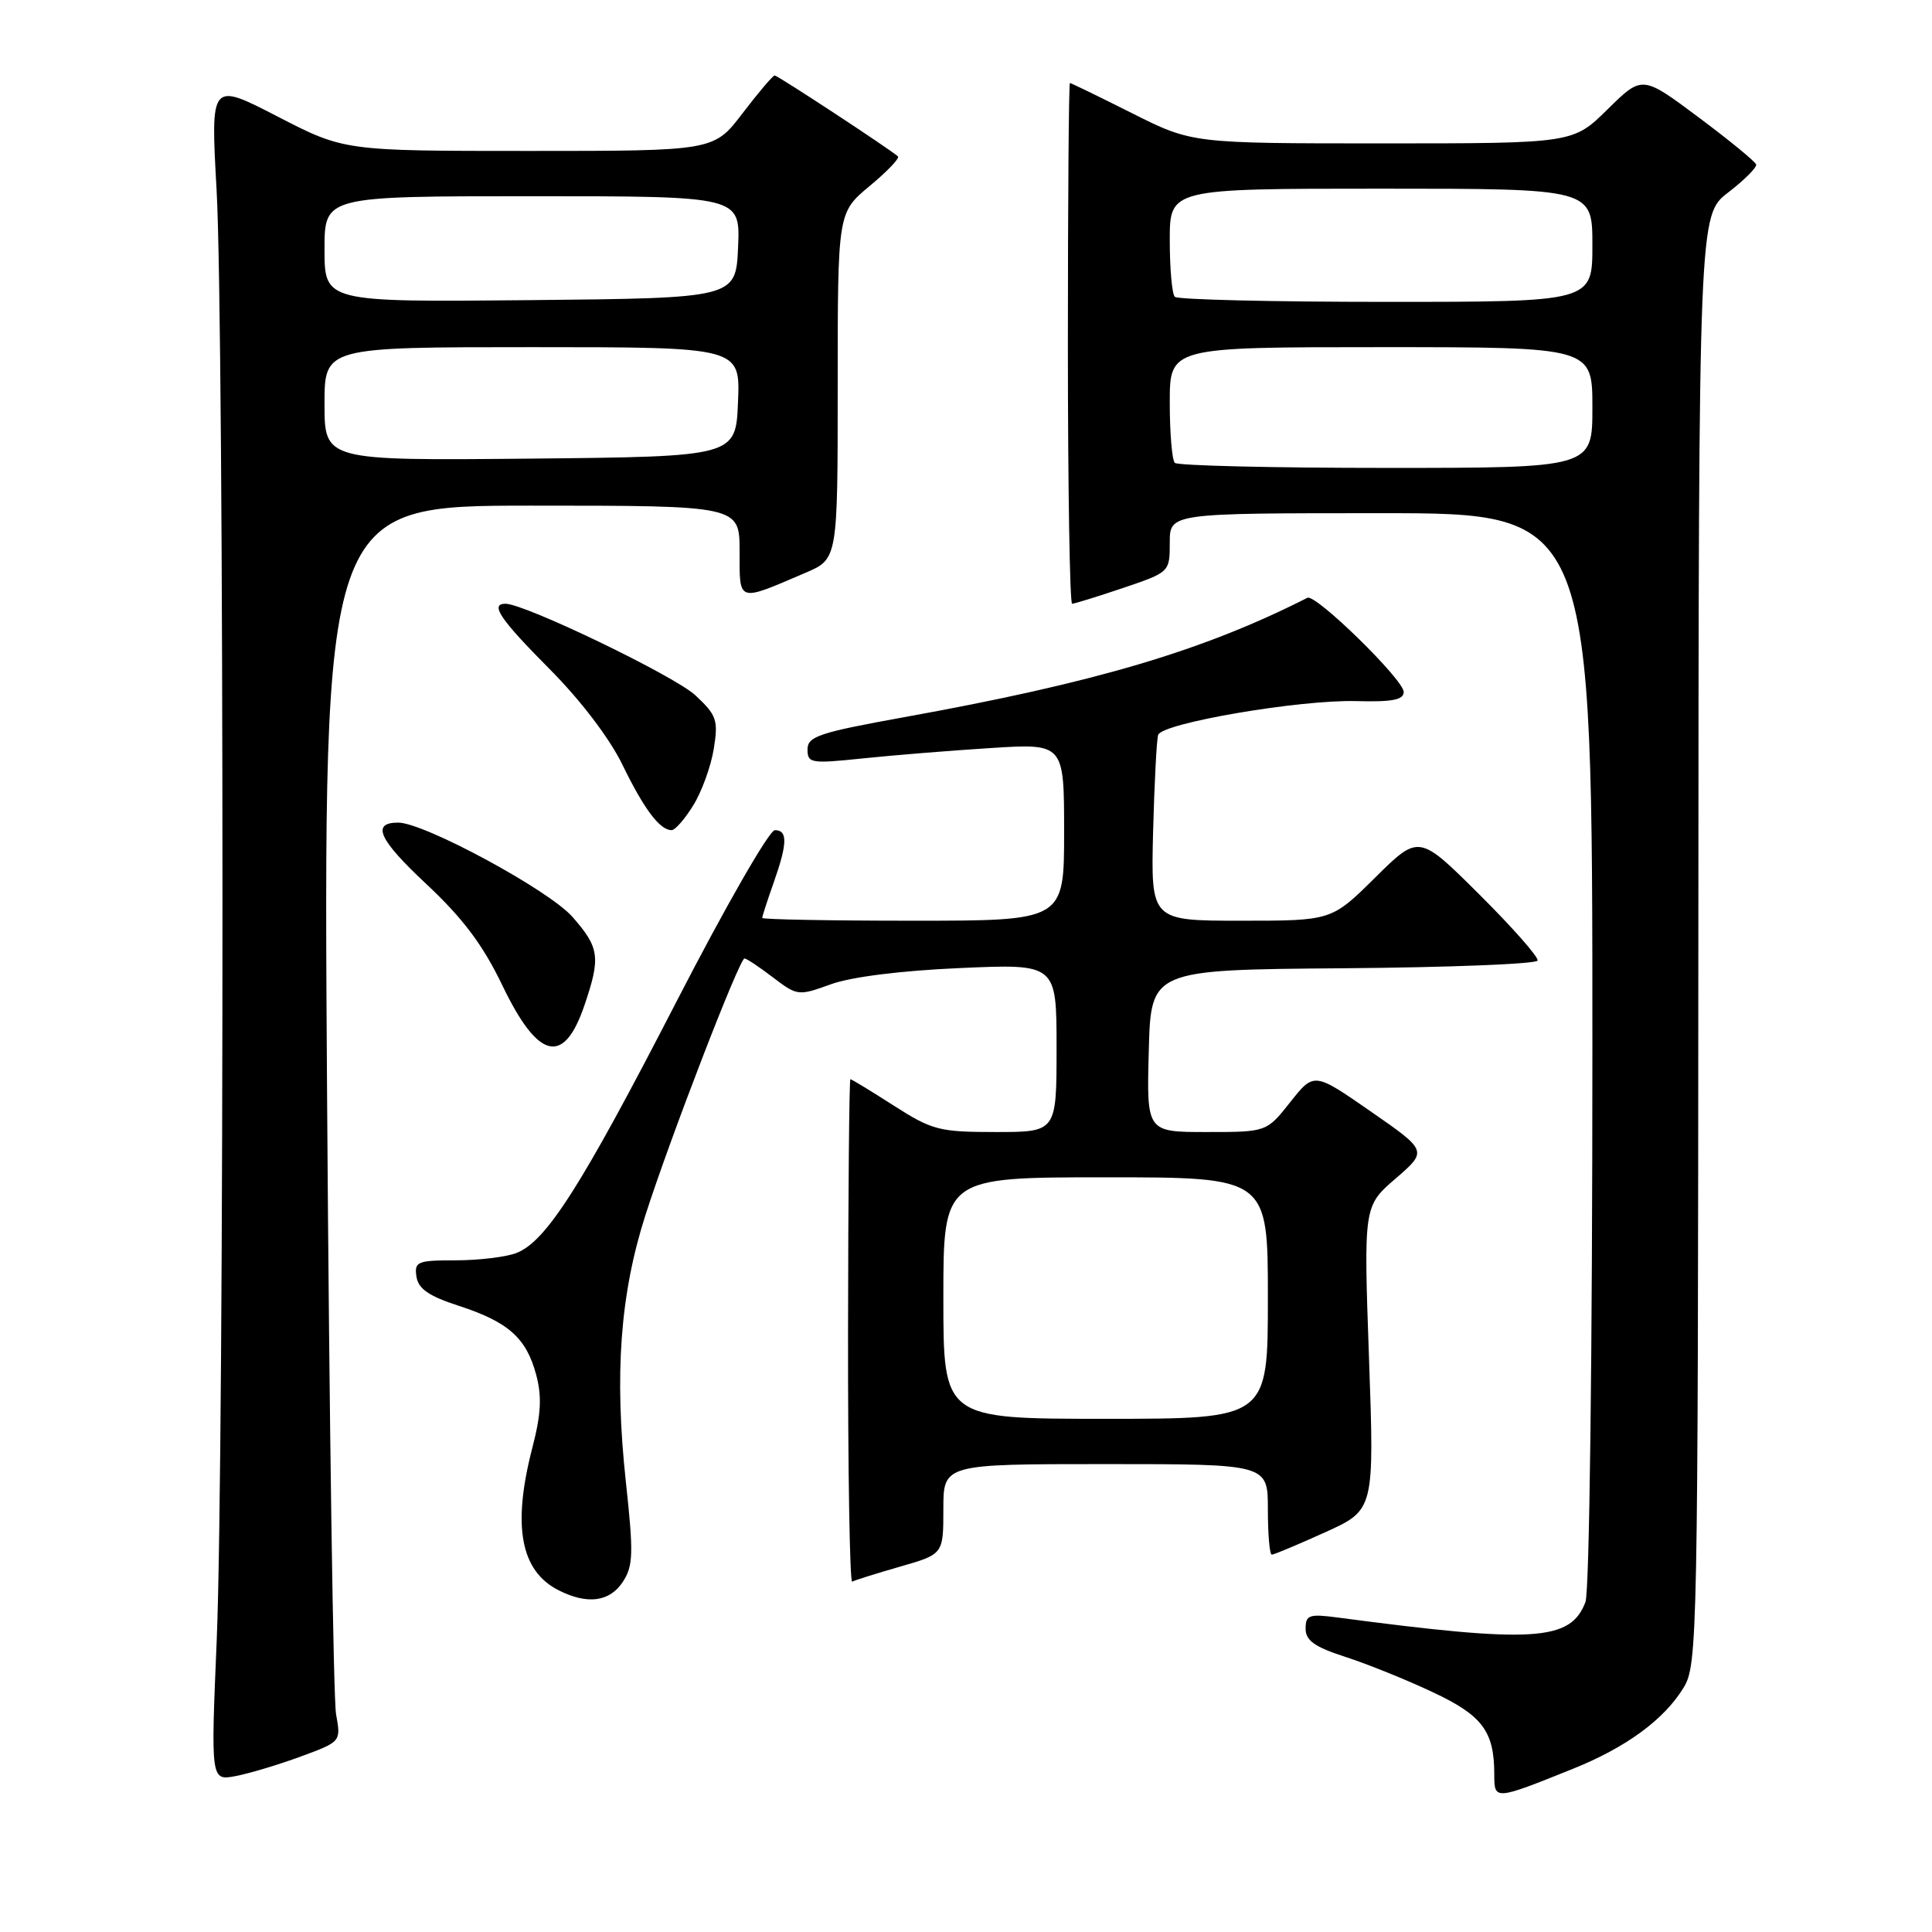 <?xml version="1.0" encoding="UTF-8" standalone="no"?>
<!DOCTYPE svg PUBLIC "-//W3C//DTD SVG 1.1//EN" "http://www.w3.org/Graphics/SVG/1.1/DTD/svg11.dtd" >
<svg xmlns="http://www.w3.org/2000/svg" xmlns:xlink="http://www.w3.org/1999/xlink" version="1.1" viewBox="0 0 256 256">
 <g >
 <path fill="currentColor"
d=" M 208.39 234.39 C 215.47 231.55 220.50 227.86 223.08 223.63 C 224.93 220.61 224.99 217.20 225.04 124.50 C 225.09 28.50 225.09 28.50 229.00 25.50 C 231.14 23.85 232.81 22.18 232.70 21.80 C 232.59 21.41 229.15 18.59 225.05 15.53 C 217.60 9.97 217.60 9.97 213.02 14.48 C 208.43 19.00 208.43 19.00 183.19 19.00 C 157.96 19.00 157.96 19.00 150.00 15.00 C 145.62 12.80 141.92 11.00 141.77 11.00 C 141.62 11.00 141.50 26.52 141.50 45.50 C 141.50 64.47 141.75 80.00 142.06 80.00 C 142.36 80.00 145.40 79.06 148.81 77.91 C 154.98 75.82 155.00 75.81 155.00 71.91 C 155.00 68.00 155.00 68.00 183.00 68.00 C 211.00 68.00 211.00 68.00 211.00 138.93 C 211.00 179.46 210.61 210.90 210.08 212.28 C 208.11 217.46 203.26 217.77 177.25 214.33 C 173.46 213.83 173.00 213.99 173.00 215.81 C 173.00 217.38 174.20 218.23 178.25 219.54 C 181.14 220.47 186.34 222.57 189.80 224.20 C 196.43 227.30 198.00 229.40 198.00 235.13 C 198.00 238.55 198.05 238.55 208.39 234.39 Z  M 39.85 232.75 C 45.19 230.78 45.19 230.78 44.53 227.14 C 44.17 225.14 43.63 188.29 43.34 145.25 C 42.82 67.00 42.82 67.00 70.41 67.00 C 98.00 67.00 98.00 67.00 98.00 73.07 C 98.00 79.90 97.65 79.79 106.75 75.89 C 111.00 74.07 111.00 74.07 111.00 51.12 C 111.00 28.17 111.00 28.17 115.23 24.65 C 117.56 22.72 119.25 20.95 118.98 20.72 C 117.75 19.65 103.04 10.00 102.65 10.00 C 102.41 10.00 100.50 12.25 98.40 15.00 C 94.59 20.00 94.59 20.00 70.10 20.00 C 45.61 20.00 45.61 20.00 36.76 15.43 C 27.90 10.86 27.90 10.86 28.70 25.18 C 29.73 43.64 29.74 192.73 28.72 217.23 C 27.93 235.96 27.93 235.96 31.22 235.34 C 33.02 235.00 36.91 233.83 39.85 232.75 Z  M 82.53 209.60 C 83.91 207.49 83.96 205.85 82.93 196.35 C 81.39 182.11 82.17 171.50 85.51 161.05 C 88.78 150.84 97.98 127.00 98.65 127.00 C 98.92 127.00 100.61 128.13 102.42 129.51 C 105.65 131.97 105.79 131.98 110.10 130.42 C 112.80 129.44 119.42 128.61 127.25 128.27 C 140.00 127.71 140.00 127.71 140.00 138.86 C 140.00 150.00 140.00 150.00 131.95 150.00 C 124.46 150.00 123.52 149.76 118.43 146.50 C 115.42 144.57 112.84 143.00 112.68 143.00 C 112.53 143.00 112.39 158.05 112.37 176.45 C 112.35 194.85 112.60 209.76 112.92 209.58 C 113.24 209.39 116.09 208.50 119.25 207.59 C 125.00 205.94 125.00 205.94 125.00 199.97 C 125.00 194.00 125.00 194.00 146.50 194.00 C 168.00 194.00 168.00 194.00 168.00 200.00 C 168.00 203.30 168.23 206.00 168.52 206.00 C 168.81 206.00 171.98 204.67 175.58 203.04 C 182.11 200.08 182.11 200.08 181.40 179.95 C 180.69 159.82 180.69 159.82 184.93 156.16 C 189.16 152.50 189.16 152.50 181.64 147.28 C 174.12 142.06 174.12 142.06 170.97 146.03 C 167.83 150.00 167.83 150.00 159.88 150.00 C 151.93 150.00 151.93 150.00 152.22 139.25 C 152.50 128.50 152.50 128.50 177.98 128.30 C 192.00 128.19 203.59 127.73 203.74 127.28 C 203.89 126.83 200.41 122.89 196.01 118.51 C 188.01 110.55 188.01 110.55 182.22 116.28 C 176.44 122.00 176.44 122.00 164.47 122.00 C 152.50 122.00 152.50 122.00 152.79 110.25 C 152.96 103.79 153.26 98.00 153.46 97.38 C 153.99 95.81 172.26 92.69 179.75 92.90 C 184.48 93.03 186.00 92.73 186.00 91.69 C 186.00 90.07 174.33 78.66 173.24 79.21 C 159.36 86.25 145.12 90.46 119.75 95.04 C 108.54 97.07 107.00 97.58 107.00 99.30 C 107.00 101.13 107.46 101.21 114.25 100.50 C 118.24 100.08 125.89 99.46 131.25 99.12 C 141.00 98.50 141.00 98.50 141.00 110.25 C 141.00 122.00 141.00 122.00 121.00 122.00 C 110.00 122.00 101.00 121.83 101.00 121.63 C 101.00 121.42 101.67 119.34 102.50 117.00 C 104.35 111.76 104.39 110.00 102.67 110.00 C 101.93 110.00 96.06 120.24 89.62 132.75 C 77.00 157.25 72.36 164.53 68.40 166.04 C 67.01 166.57 63.39 167.00 60.37 167.00 C 55.30 167.00 54.89 167.17 55.18 169.15 C 55.42 170.77 56.82 171.74 60.77 173.02 C 67.35 175.16 69.73 177.27 71.04 182.14 C 71.82 185.05 71.70 187.37 70.53 191.87 C 67.86 202.20 68.96 208.16 74.02 210.72 C 77.83 212.65 80.79 212.26 82.53 209.60 Z  M 77.43 133.24 C 79.61 126.85 79.44 125.57 75.85 121.49 C 72.75 117.95 56.20 109.00 52.76 109.00 C 49.16 109.00 50.19 111.25 56.48 117.13 C 61.34 121.68 63.98 125.19 66.57 130.58 C 71.30 140.42 74.70 141.25 77.43 133.24 Z  M 91.87 106.70 C 92.99 104.89 94.21 101.52 94.58 99.22 C 95.19 95.42 94.97 94.77 92.14 92.13 C 89.40 89.57 69.55 80.00 66.98 80.00 C 64.87 80.00 66.27 82.06 72.82 88.65 C 76.93 92.78 80.77 97.82 82.48 101.34 C 85.34 107.22 87.43 110.00 88.99 110.00 C 89.46 110.00 90.75 108.52 91.87 106.70 Z  M 155.67 61.33 C 155.30 60.97 155.00 57.37 155.00 53.33 C 155.00 46.00 155.00 46.00 183.00 46.00 C 211.00 46.00 211.00 46.00 211.00 54.00 C 211.00 62.00 211.00 62.00 183.67 62.00 C 168.63 62.00 156.03 61.70 155.67 61.33 Z  M 155.67 39.33 C 155.30 38.97 155.00 35.59 155.00 31.83 C 155.00 25.00 155.00 25.00 183.00 25.00 C 211.00 25.00 211.00 25.00 211.00 32.50 C 211.00 40.00 211.00 40.00 183.67 40.00 C 168.63 40.00 156.03 39.70 155.67 39.33 Z  M 43.00 53.52 C 43.00 46.00 43.00 46.00 70.54 46.00 C 98.09 46.00 98.09 46.00 97.79 53.25 C 97.50 60.50 97.50 60.50 70.25 60.77 C 43.00 61.03 43.00 61.03 43.00 53.52 Z  M 43.00 33.02 C 43.00 26.00 43.00 26.00 70.55 26.00 C 98.09 26.00 98.09 26.00 97.80 32.75 C 97.50 39.50 97.50 39.50 70.25 39.77 C 43.00 40.03 43.00 40.03 43.00 33.02 Z  M 125.00 172.00 C 125.00 156.00 125.00 156.00 146.50 156.00 C 168.00 156.00 168.00 156.00 168.00 172.00 C 168.00 188.00 168.00 188.00 146.50 188.00 C 125.00 188.00 125.00 188.00 125.00 172.00 Z "/>
</g>
</svg>